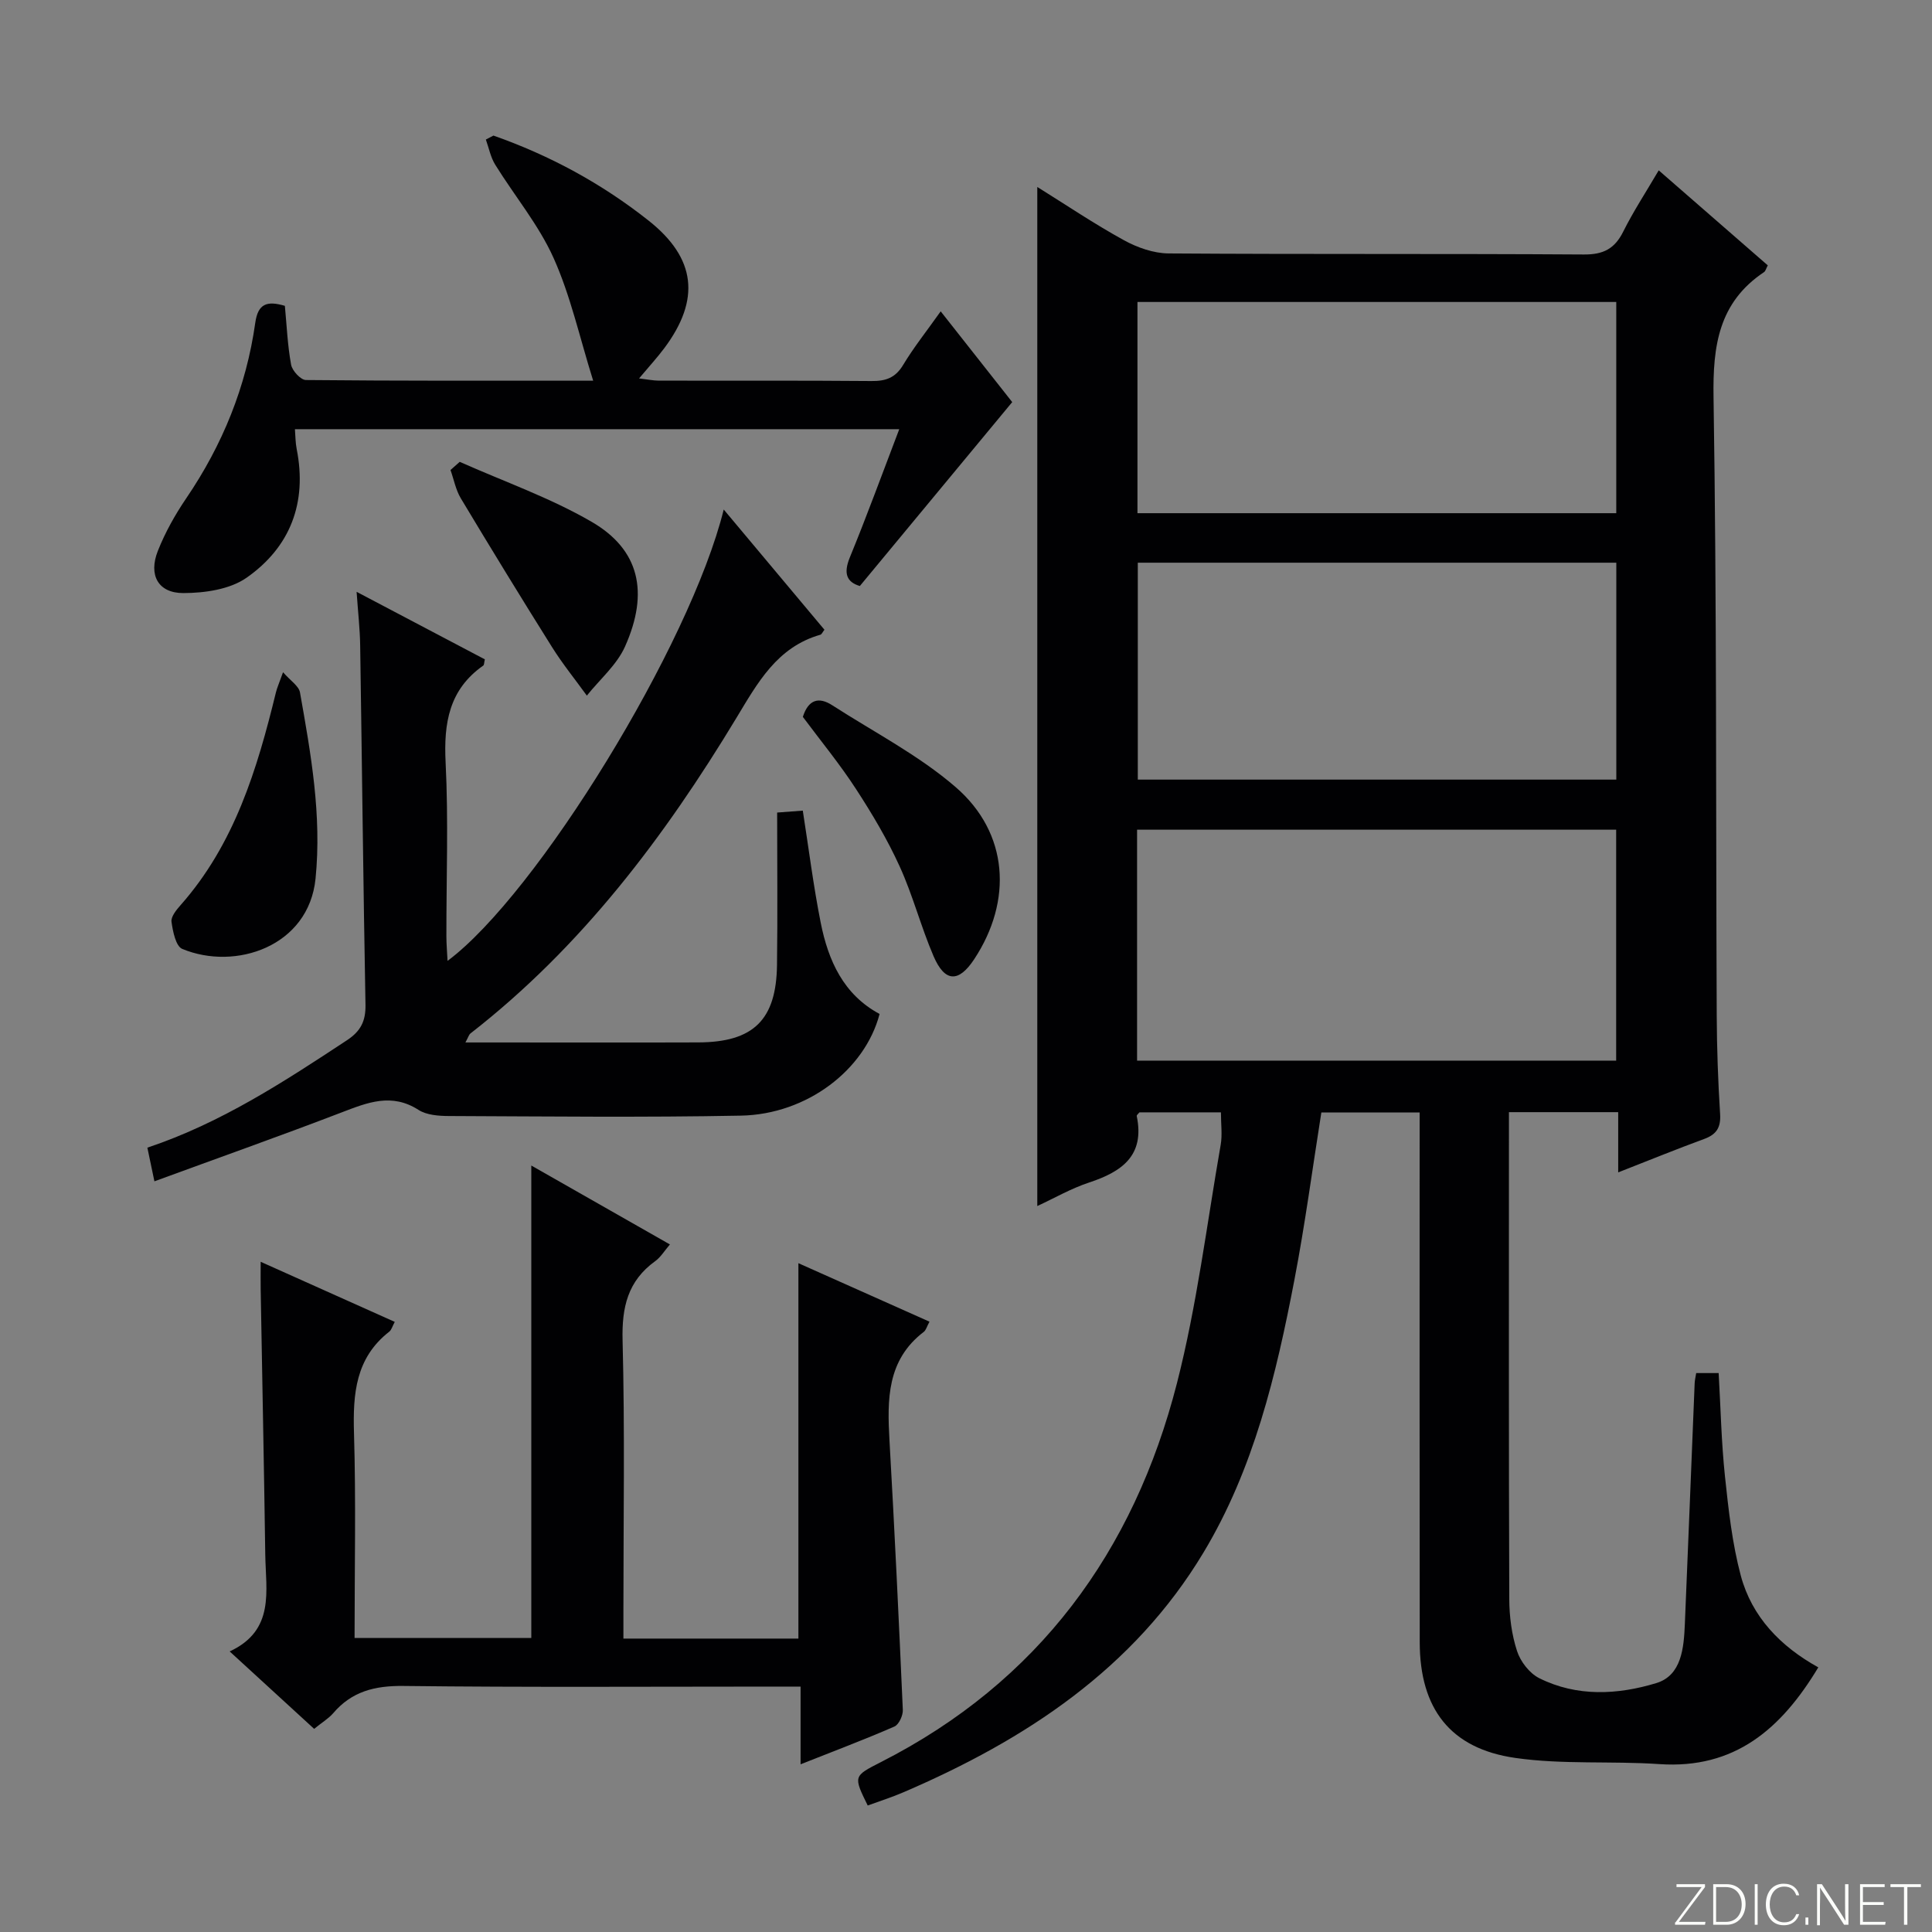 <svg enable-background="new 0 0 400 400" viewBox="0 0 400 400" xmlns="http://www.w3.org/2000/svg"><rect x="0" y="0" width="400" height="400" fill="#808080" stroke="none"/><g fill="#fbfcfa"><path d="m346.9 398 5.4-7.3h-5.2v-.6h5.9v.6l-5.4 7.2h5.5l-.1.6h-6.2v-.5z"/><path d="m354.7 390.1h2.8c2.3 0 3.9 1.6 3.9 4.1s-1.6 4.3-3.9 4.3h-2.8zm.6 7.8h2c2.2 0 3.3-1.6 3.3-3.6 0-1.8-1-3.6-3.3-3.6h-2z"/><path d="m363.9 390.1v8.4h-.6v-8.4z"/><path d="m372.5 396.3c-.4 1.3-1.4 2.3-3.2 2.3-2.4 0-3.7-1.9-3.7-4.3 0-2.3 1.2-4.3 3.7-4.3 1.8 0 2.9 1 3.2 2.4h-.6c-.4-1.1-1.1-1.8-2.5-1.8-2.1 0-3 1.9-3 3.7s.9 3.7 3 3.7c1.4 0 2.1-.7 2.5-1.7z"/><path d="m373.8 398.5v-1.5h.6v1.5z"/><path d="m376.2 398.5v-8.4h1c1.3 2 4.4 6.7 4.9 7.6-.1-1.2-.1-2.4-.1-3.8v-3.8h.7v8.4h-.9c-1.2-1.9-4.4-6.8-5-7.7.1 1.1 0 2.3 0 3.9v3.9h-.6z"/><path d="m390 394.4h-4.3v3.5h4.7l-.1.6h-5.2v-8.4h5.1v.6h-4.5v3.1h4.3v.7z"/><path d="m394.2 390.7h-2.8v-.6h6.3v.6h-2.8v7.8h-.7z"/></g><path d="m351.18 284.28h4.65c.41 7.16.56 14.28 1.3 21.33.73 6.91 1.5 13.92 3.28 20.6 2.29 8.54 8.22 14.67 16.05 19-7.69 12.78-17.33 21.09-32.9 20.03-9.94-.68-20.04.13-29.84-1.28-13.47-1.93-19.75-10.22-19.78-23.9-.05-34.5-.02-68.99-.02-103.49 0-1.97 0-3.94 0-6.24-6.93 0-13.51 0-20.35 0-1.83 11.53-3.37 23.16-5.58 34.67-3.76 19.62-8.4 39.11-18.81 56.42-14.48 24.11-36.84 38.78-62.08 49.63-2.43 1.05-4.97 1.85-7.45 2.76-2.99-6.09-2.97-6.08 2.72-8.98 32.63-16.6 52.37-43.58 61.3-78.43 4.14-16.17 6.18-32.89 9.06-49.38.36-2.08.05-4.27.05-6.72-5.69 0-11.28 0-16.87 0-.2.26-.6.56-.56.77 1.7 8.17-3.06 11.51-9.84 13.75-3.74 1.23-7.23 3.25-10.75 4.88 0-70.25 0-140.34 0-210.99 5.91 3.68 11.76 7.63 17.93 11.02 2.76 1.52 6.13 2.71 9.23 2.74 28.66.2 57.33.03 85.99.22 4.07.03 6.41-1.2 8.18-4.77 2.07-4.15 4.64-8.06 7.33-12.65 7.64 6.66 15.08 13.13 22.58 19.67-.34.62-.45 1.18-.78 1.4-9.38 6.28-10.62 15.24-10.45 25.89.67 42.65.47 85.31.66 127.97.03 6.81.27 13.63.7 20.43.18 2.82-.75 4.25-3.32 5.19-5.73 2.1-11.39 4.41-17.78 6.91 0-4.47 0-8.35 0-12.47-7.67 0-14.77 0-22.62 0v5.31c0 31.83-.05 63.66.07 95.49.01 3.6.49 7.34 1.6 10.75.7 2.18 2.57 4.61 4.57 5.62 7.82 3.93 16.29 3.46 24.26 1.04 5.25-1.59 5.71-7.28 5.92-12.22.7-16.62 1.35-33.23 2.03-49.85.02-.62.18-1.26.32-2.12zm-115.76-64.69h99.19c0-16.16 0-31.91 0-47.81-33.22 0-66.12 0-99.19 0zm99.22-103.09c-33.18 0-66.06 0-99.07 0v44.91h99.07c0-15.17 0-29.93 0-44.91zm-.01-10.25c0-14.75 0-29.16 0-43.73-33.19 0-66.08 0-99.13 0v43.73z" fill="#010103"/><path d="m65.04 357.94c-5.8-5.32-11.28-10.34-17.49-16.03 9.45-4.38 7.47-12.56 7.37-20.07-.26-18.3-.63-36.6-.95-54.89-.03-1.64 0-3.29 0-5.71 9.51 4.26 18.5 8.29 27.76 12.44-.51.95-.68 1.67-1.13 2.02-6.98 5.44-7.55 12.85-7.31 20.99.42 13.97.12 27.96.12 42.43h36.59c0-16.2 0-32.42 0-48.65 0-16.3 0-32.59 0-49.16 9.07 5.16 18.66 10.62 28.7 16.34-1.15 1.34-1.92 2.65-3.05 3.46-5.69 4.11-6.93 9.55-6.75 16.41.48 18.64.17 37.31.17 55.96v5.77h36.23c0-25.74 0-51.28 0-77.72 9.02 4.03 17.94 8.01 27.14 12.11-.56 1.03-.72 1.75-1.17 2.1-7.67 5.85-7.59 14.04-7.11 22.52 1.06 18.58 1.94 37.17 2.76 55.76.05 1.15-.81 3.03-1.74 3.44-6.19 2.7-12.52 5.08-19.43 7.82 0-5.61 0-10.54 0-16.09-2.23 0-4.01 0-5.78 0-25.49 0-50.97.17-76.45-.13-5.92-.07-10.7 1.12-14.56 5.67-.97 1.1-2.3 1.89-3.92 3.21z" fill="#010103"/><path d="m149.84 105.49c7.36 8.79 14.13 16.86 20.85 24.89-.41.53-.57.95-.83 1.03-8.99 2.56-13.01 9.97-17.42 17.27-14.89 24.64-32.07 47.41-55.03 65.28-.33.26-.45.78-1.05 1.87h6.22c13.99 0 27.99.04 41.98-.01 11.42-.04 16.16-4.64 16.31-16.02.14-10.44.03-20.88.03-31.57 2.55-.19 3.97-.3 5.31-.4 1.24 7.92 2.2 15.62 3.71 23.21 1.56 7.85 4.73 14.9 12.19 18.89-3.04 11.6-15.06 20.79-28.71 21.05-20.15.39-40.32.16-60.47.08-2.11-.01-4.59-.19-6.27-1.26-5.57-3.58-10.57-1.54-15.92.51-12.67 4.86-25.47 9.39-38.77 14.27-.56-2.65-.98-4.68-1.46-6.97 15.26-5.1 28.3-13.66 41.34-22.25 2.83-1.87 3.88-3.95 3.82-7.33-.46-24.8-.72-49.6-1.1-74.4-.05-3.4-.44-6.8-.74-11.1 9.44 4.97 18.03 9.49 26.55 13.98-.16.69-.13 1.15-.33 1.29-7.08 4.97-8.2 11.9-7.79 20.06.6 11.97.14 23.98.16 35.98 0 1.61.15 3.22.24 5.1 18.52-13.8 50.22-65.36 57.18-93.45z" fill="#010103"/><path d="m102.16 28.07c11.67 4.1 22.42 9.92 32.13 17.61 9.79 7.75 10.8 16.29 3.25 26.4-1.48 1.98-3.17 3.81-5.23 6.27 1.73.2 2.92.45 4.11.46 14.66.03 29.33-.05 43.99.08 2.95.03 4.95-.64 6.56-3.31 2.22-3.69 4.93-7.08 7.79-11.12 5.31 6.74 10.42 13.21 14.81 18.79-10.69 12.9-20.96 25.29-31.55 38.08-2.72-.82-3.45-2.58-2.05-5.98 3.52-8.57 6.69-17.28 10.21-26.49-41.86 0-83.23 0-125.12 0 .11 1.35.1 2.77.37 4.14 2.2 11.1-1.35 20.3-10.39 26.62-3.46 2.42-8.67 3.16-13.08 3.17-5.22.01-7.26-3.73-5.28-8.73 1.51-3.82 3.57-7.5 5.89-10.91 7.51-11.05 12.42-23.11 14.28-36.32.56-3.97 2.42-4.6 6.13-3.51.38 4 .55 8.15 1.29 12.19.23 1.25 1.99 3.16 3.07 3.17 19.31.19 38.62.14 59.47.14-2.82-9.01-4.68-17.58-8.2-25.41-3.08-6.86-8.08-12.85-12.08-19.31-.96-1.55-1.31-3.46-1.94-5.21.54-.27 1.06-.55 1.57-.82z" fill="#010103"/><path d="m166.22 148.42c1.14-3.57 3.27-4.23 6.11-2.39 8.6 5.55 17.89 10.32 25.56 16.96 10.94 9.48 11.79 23.5 3.81 35.6-3.21 4.88-6.08 4.82-8.42-.63-2.61-6.07-4.27-12.56-7.01-18.57-2.53-5.56-5.69-10.88-9.03-16.01-3.33-5.14-7.25-9.9-11.02-14.96z" fill="#010103"/><path d="m58.6 139.18c1.54 1.77 3.28 2.85 3.51 4.19 2.26 12.73 4.53 25.41 3.22 38.54-1.41 14.04-16.59 19.13-27.6 14.55-1.33-.55-1.95-3.62-2.22-5.61-.15-1.04.99-2.45 1.85-3.42 11.19-12.64 15.89-28.18 19.77-44.09.23-.95.65-1.85 1.47-4.16z" fill="#010103"/><path d="m95.18 95.62c9.14 4.07 18.7 7.42 27.3 12.41 9.89 5.73 11.96 14.57 6.92 25.84-1.7 3.8-5.22 6.79-7.9 10.15-2.41-3.34-5.02-6.55-7.2-10.03-6.4-10.2-12.69-20.48-18.89-30.81-1.05-1.75-1.44-3.9-2.14-5.87.64-.56 1.28-1.13 1.91-1.69z" fill="#010103"/></svg>